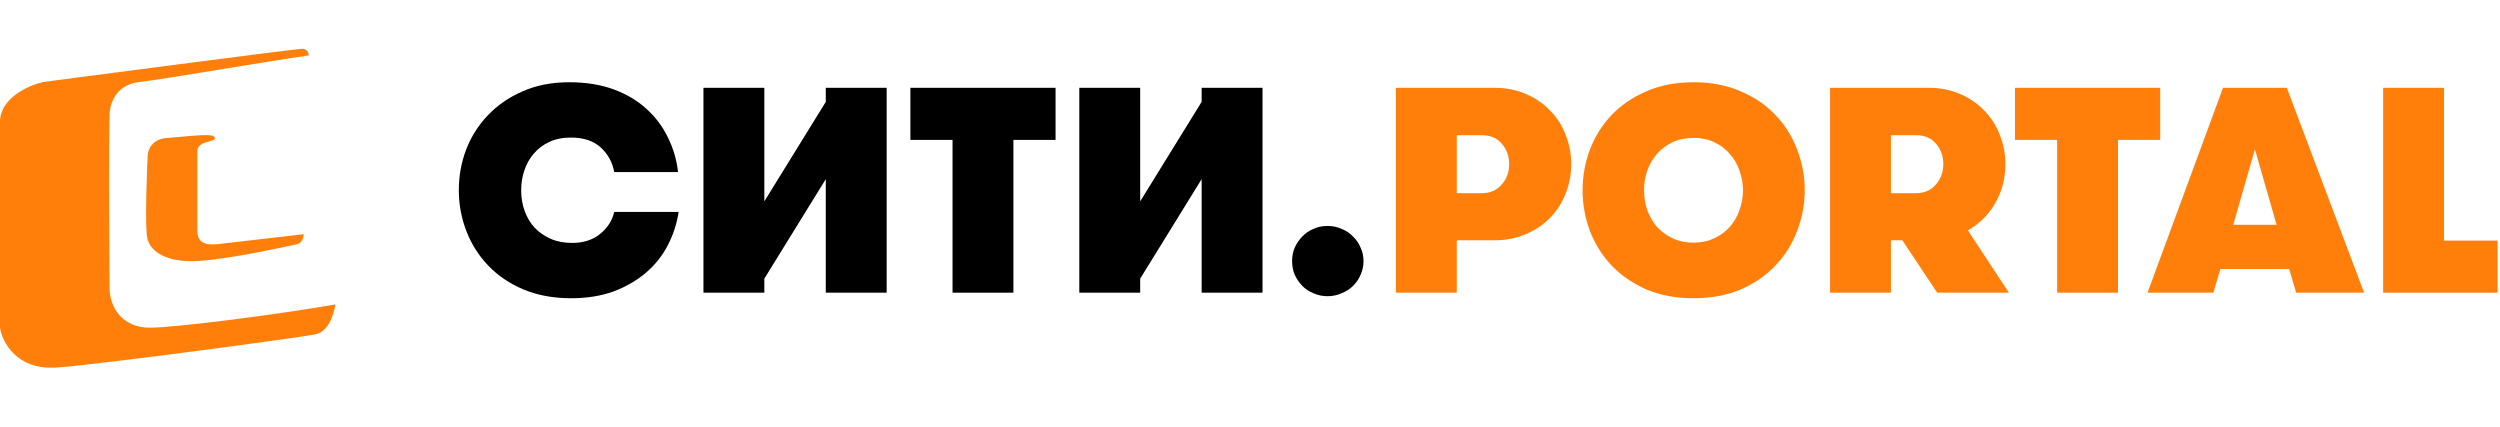 <svg width="205" height="35" viewBox="0 0 205 35" fill="none" xmlns="http://www.w3.org/2000/svg">
<path d="M55.648 17.376C55.504 18.336 55.208 19.248 54.76 20.112C54.312 20.976 53.712 21.728 52.96 22.368C52.208 23.008 51.32 23.52 50.296 23.904C49.272 24.272 48.112 24.456 46.816 24.456C45.376 24.456 44.08 24.216 42.928 23.736C41.792 23.256 40.832 22.608 40.048 21.792C39.264 20.976 38.664 20.032 38.248 18.96C37.832 17.888 37.624 16.768 37.624 15.6C37.624 14.432 37.824 13.32 38.224 12.264C38.64 11.192 39.24 10.248 40.024 9.432C40.808 8.616 41.752 7.968 42.856 7.488C43.976 6.992 45.248 6.744 46.672 6.744C48.032 6.744 49.24 6.936 50.296 7.32C51.352 7.704 52.248 8.232 52.984 8.904C53.736 9.576 54.328 10.36 54.76 11.256C55.208 12.152 55.488 13.104 55.6 14.112H50.368C50.224 13.312 49.856 12.64 49.264 12.096C48.672 11.552 47.856 11.28 46.816 11.28C46.144 11.28 45.552 11.4 45.04 11.64C44.528 11.88 44.104 12.2 43.768 12.6C43.432 12.984 43.176 13.44 43 13.968C42.824 14.48 42.736 15.024 42.736 15.6C42.736 16.208 42.832 16.776 43.024 17.304C43.216 17.832 43.488 18.288 43.84 18.672C44.208 19.056 44.648 19.36 45.16 19.584C45.672 19.808 46.256 19.92 46.912 19.92C47.84 19.92 48.608 19.672 49.216 19.176C49.824 18.68 50.208 18.08 50.368 17.376H55.648Z" fill="black"/>
<path d="M67.715 14.688L62.675 22.848V24H57.683V7.2H62.675V16.512L67.715 8.352V7.2H72.707V24H67.715V14.688Z" fill="black"/>
<path d="M78.108 11.472H74.652V7.2H86.556V11.472H83.1V24H78.108V11.472Z" fill="black"/>
<path d="M98.535 14.688L93.495 22.848V24H88.503V7.2H93.495V16.512L98.535 8.352V7.2H103.527V24H98.535V14.688Z" fill="black"/>
<path d="M105.952 21.408C105.952 21.008 106.024 20.64 106.168 20.304C106.328 19.952 106.536 19.648 106.792 19.392C107.048 19.12 107.352 18.912 107.704 18.768C108.056 18.608 108.44 18.528 108.856 18.528C109.272 18.528 109.656 18.608 110.008 18.768C110.376 18.912 110.688 19.12 110.944 19.392C111.216 19.648 111.424 19.952 111.568 20.304C111.728 20.64 111.808 21.008 111.808 21.408C111.808 21.808 111.728 22.184 111.568 22.536C111.424 22.872 111.216 23.176 110.944 23.448C110.688 23.704 110.376 23.904 110.008 24.048C109.656 24.208 109.272 24.288 108.856 24.288C108.44 24.288 108.056 24.208 107.704 24.048C107.352 23.904 107.048 23.704 106.792 23.448C106.536 23.176 106.328 22.872 106.168 22.536C106.024 22.184 105.952 21.808 105.952 21.408Z" fill="black"/>
<path d="M114.464 7.2H122.528C123.488 7.2 124.352 7.368 125.12 7.704C125.904 8.04 126.568 8.496 127.112 9.072C127.672 9.632 128.096 10.296 128.384 11.064C128.688 11.816 128.84 12.616 128.84 13.464C128.84 14.312 128.688 15.112 128.384 15.864C128.096 16.616 127.672 17.28 127.112 17.856C126.568 18.416 125.904 18.864 125.12 19.2C124.352 19.536 123.488 19.704 122.528 19.704H119.456V24H114.464V7.2ZM121.52 15.84C122.192 15.84 122.728 15.608 123.128 15.144C123.544 14.68 123.752 14.12 123.752 13.464C123.752 12.808 123.552 12.248 123.152 11.784C122.752 11.32 122.216 11.088 121.544 11.088H119.456V15.84H121.52Z" fill="#FF7F0A"/>
<path d="M138.868 24.456C137.428 24.456 136.14 24.216 135.004 23.736C133.884 23.24 132.932 22.584 132.148 21.768C131.38 20.952 130.788 20.008 130.372 18.936C129.972 17.864 129.772 16.752 129.772 15.6C129.772 14.448 129.972 13.336 130.372 12.264C130.788 11.192 131.38 10.248 132.148 9.432C132.932 8.616 133.884 7.968 135.004 7.488C136.14 6.992 137.428 6.744 138.868 6.744C140.308 6.744 141.596 6.992 142.732 7.488C143.868 7.968 144.82 8.616 145.588 9.432C146.372 10.248 146.964 11.192 147.364 12.264C147.78 13.336 147.988 14.448 147.988 15.6C147.988 16.752 147.78 17.864 147.364 18.936C146.964 20.008 146.372 20.952 145.588 21.768C144.82 22.584 143.868 23.24 142.732 23.736C141.596 24.216 140.308 24.456 138.868 24.456ZM138.868 19.896C139.508 19.896 140.076 19.776 140.572 19.536C141.084 19.296 141.508 18.984 141.844 18.6C142.196 18.2 142.46 17.744 142.636 17.232C142.828 16.704 142.924 16.16 142.924 15.6C142.924 15.04 142.828 14.504 142.636 13.992C142.46 13.464 142.196 13.008 141.844 12.624C141.508 12.224 141.084 11.904 140.572 11.664C140.076 11.424 139.508 11.304 138.868 11.304C138.228 11.304 137.652 11.424 137.14 11.664C136.644 11.904 136.22 12.224 135.868 12.624C135.532 13.008 135.268 13.464 135.076 13.992C134.9 14.504 134.812 15.04 134.812 15.6C134.812 16.16 134.9 16.704 135.076 17.232C135.268 17.744 135.532 18.2 135.868 18.6C136.22 18.984 136.644 19.296 137.14 19.536C137.652 19.776 138.228 19.896 138.868 19.896Z" fill="#FF7F0A"/>
<path d="M150.065 7.2H158.129C159.089 7.2 159.953 7.368 160.721 7.704C161.505 8.04 162.169 8.496 162.713 9.072C163.273 9.632 163.697 10.296 163.985 11.064C164.289 11.816 164.441 12.616 164.441 13.464C164.441 14.616 164.169 15.672 163.625 16.632C163.081 17.592 162.329 18.344 161.369 18.888L164.729 24H158.849L155.993 19.704H155.057V24H150.065V7.2ZM157.121 15.84C157.793 15.84 158.329 15.608 158.729 15.144C159.145 14.68 159.353 14.12 159.353 13.464C159.353 12.808 159.153 12.248 158.753 11.784C158.353 11.32 157.817 11.088 157.145 11.088H155.057V15.84H157.121Z" fill="#FF7F0A"/>
<path d="M168.686 11.472H165.23V7.2H177.134V11.472H173.678V24H168.686V11.472Z" fill="#FF7F0A"/>
<path d="M188.288 24L187.712 22.056H182.072L181.496 24H176.096L182.288 7.2H187.52L193.856 24H188.288ZM184.904 12.24L183.128 18.432H186.68L184.904 12.24Z" fill="#FF7F0A"/>
<path d="M204.801 19.728V24H195.417V7.2H200.409V19.728H204.801Z" fill="#FF7F0A"/>
<path fill-rule="evenodd" clip-rule="evenodd" d="M0 9.99V26.871C0.182 28.051 1.361 30.356 4.629 30.139C7.896 29.921 24.505 27.688 25.866 27.416C27.228 27.144 27.5 24.965 27.5 24.965C22.78 25.782 14.431 26.871 12.252 26.871C10.074 26.871 8.985 25.238 8.985 23.604C8.985 23.225 8.98 22.495 8.974 21.543C8.953 18.388 8.915 12.792 8.985 9.446C8.985 8.538 9.475 6.941 11.436 6.723C12.481 6.607 15.278 6.149 18.239 5.666C20.829 5.242 23.543 4.799 25.322 4.545C25.322 4.545 25.322 4 24.777 4C24.233 4 3.54 6.723 3.54 6.723C2.36 6.995 0 8.03 0 9.99ZM12.101 12.944C12.101 12.944 11.829 18.662 12.101 19.631C12.373 20.6 13.626 21.603 16.457 21.385C19.169 21.176 23.428 20.229 24.263 20.044C24.3 20.035 24.33 20.029 24.354 20.023C24.898 19.903 24.898 19.206 24.898 19.206C24.898 19.206 18.908 19.903 17.819 20.023C16.73 20.144 16.185 19.805 16.185 18.934V12.4C16.185 11.857 16.715 11.714 17.146 11.597C17.303 11.555 17.446 11.516 17.547 11.463C17.663 11.4 17.633 11.277 17.547 11.19C17.338 10.981 15.955 11.11 14.749 11.223C14.382 11.257 14.031 11.289 13.735 11.31C13.19 11.31 12.101 11.637 12.101 12.944Z" fill="#FF7F0A"/>
</svg>

